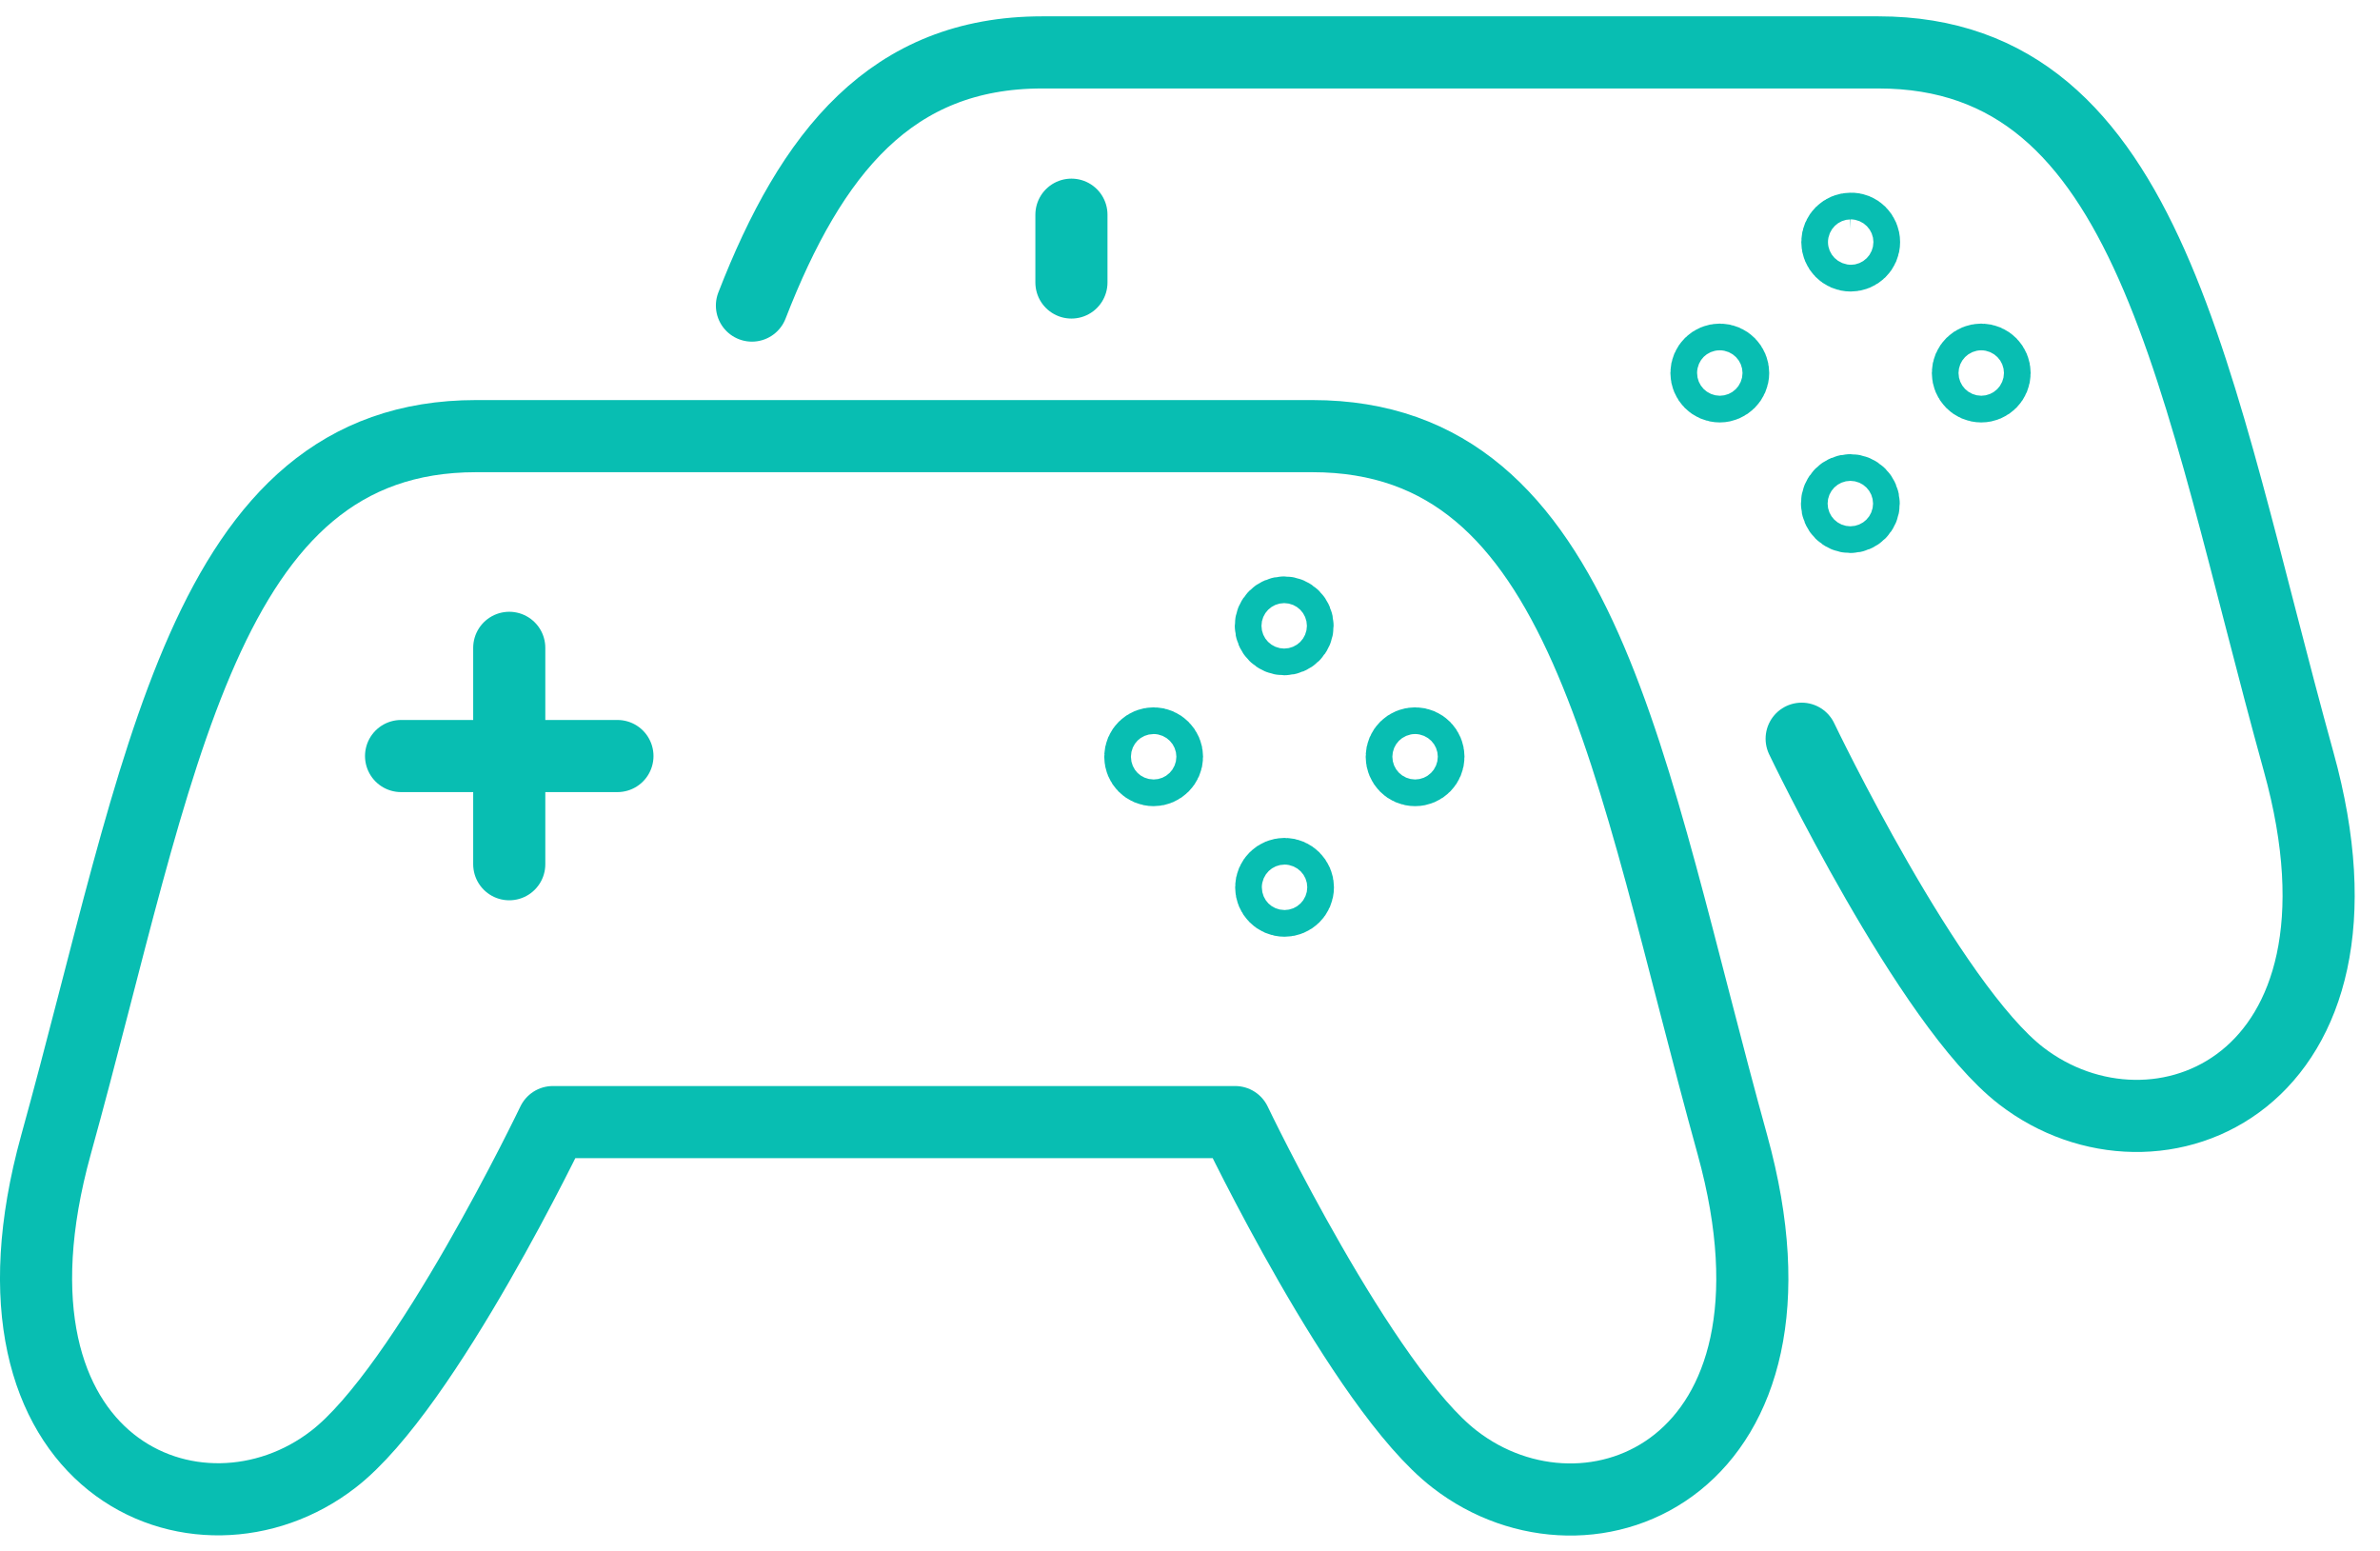 <?xml version="1.0" encoding="UTF-8"?> <svg xmlns="http://www.w3.org/2000/svg" width="66" height="43" viewBox="0 0 66 43" fill="none"><path d="M48.042 31.743C45.132 21.243 43.982 12.093 36.392 12.093H13.202C5.612 12.093 4.462 21.243 1.552 31.743C-0.928 40.703 5.532 43.333 9.242 40.463C11.802 38.493 15.332 31.113 15.332 31.113H24.792H34.252C34.252 31.113 37.782 38.493 40.342 40.463C44.062 43.343 50.522 40.713 48.042 31.743Z" stroke="#08BEB2" stroke-width="2" stroke-miterlimit="10" stroke-linecap="round" stroke-linejoin="round"></path><path d="M14.122 17.963V23.963" stroke="#08BEB2" stroke-width="2" stroke-miterlimit="10" stroke-linecap="round" stroke-linejoin="round"></path><path d="M11.122 20.963H17.122" stroke="#08BEB2" stroke-width="2" stroke-miterlimit="10" stroke-linecap="round" stroke-linejoin="round"></path><path d="M39.242 21.353C39.032 21.353 38.872 21.183 38.872 20.983C38.872 20.773 39.042 20.613 39.242 20.613C39.452 20.613 39.612 20.783 39.612 20.983C39.612 21.183 39.452 21.353 39.242 21.353Z" stroke="#08BEB2" stroke-width="2" stroke-miterlimit="10" stroke-linecap="round" stroke-linejoin="round"></path><path d="M31.992 21.353C31.782 21.353 31.622 21.183 31.622 20.983C31.622 20.773 31.792 20.613 31.992 20.613C32.192 20.613 32.362 20.783 32.362 20.983C32.362 21.183 32.192 21.353 31.992 21.353Z" stroke="#08BEB2" stroke-width="2" stroke-miterlimit="10" stroke-linecap="round" stroke-linejoin="round"></path><path d="M35.612 17.723C35.817 17.723 35.982 17.558 35.982 17.353C35.982 17.149 35.817 16.983 35.612 16.983C35.408 16.983 35.242 17.149 35.242 17.353C35.242 17.558 35.408 17.723 35.612 17.723Z" stroke="#08BEB2" stroke-width="2" stroke-miterlimit="10" stroke-linecap="round" stroke-linejoin="round"></path><path d="M35.992 24.603C35.992 24.813 35.822 24.973 35.622 24.973C35.412 24.973 35.252 24.803 35.252 24.603C35.252 24.393 35.422 24.233 35.622 24.233C35.822 24.233 35.992 24.403 35.992 24.603Z" stroke="#08BEB2" stroke-width="2" stroke-miterlimit="10" stroke-linecap="round" stroke-linejoin="round"></path><path d="M49.962 20.483C49.962 20.483 53.492 27.863 56.052 29.833C59.772 32.703 66.232 30.073 63.742 21.113C60.832 10.603 59.682 1.453 52.092 1.453H28.902C24.722 1.453 22.502 4.223 20.852 8.473" stroke="#08BEB2" stroke-width="2" stroke-miterlimit="10" stroke-linecap="round" stroke-linejoin="round"></path><path d="M54.942 10.713C54.732 10.713 54.572 10.543 54.572 10.343C54.572 10.133 54.742 9.973 54.942 9.973C55.152 9.973 55.312 10.143 55.312 10.343C55.312 10.543 55.152 10.713 54.942 10.713Z" stroke="#08BEB2" stroke-width="2" stroke-miterlimit="10" stroke-linecap="round" stroke-linejoin="round"></path><path d="M47.692 10.713C47.482 10.713 47.322 10.543 47.322 10.343C47.322 10.133 47.492 9.973 47.692 9.973C47.902 9.973 48.062 10.143 48.062 10.343C48.062 10.543 47.892 10.713 47.692 10.713Z" stroke="#08BEB2" stroke-width="2" stroke-miterlimit="10" stroke-linecap="round" stroke-linejoin="round"></path><path d="M51.692 6.713C51.692 6.923 51.522 7.083 51.322 7.083C51.112 7.083 50.952 6.913 50.952 6.713C50.952 6.503 51.122 6.343 51.322 6.343C51.522 6.333 51.692 6.503 51.692 6.713Z" stroke="#08BEB2" stroke-width="2" stroke-miterlimit="10" stroke-linecap="round" stroke-linejoin="round"></path><path d="M51.312 14.333C51.517 14.333 51.682 14.168 51.682 13.963C51.682 13.759 51.517 13.593 51.312 13.593C51.108 13.593 50.942 13.759 50.942 13.963C50.942 14.168 51.108 14.333 51.312 14.333Z" stroke="#08BEB2" stroke-width="2" stroke-miterlimit="10" stroke-linecap="round" stroke-linejoin="round"></path><path d="M29.712 7.833V5.953" stroke="#08BEB2" stroke-width="2" stroke-miterlimit="10" stroke-linecap="round" stroke-linejoin="round"></path></svg> 